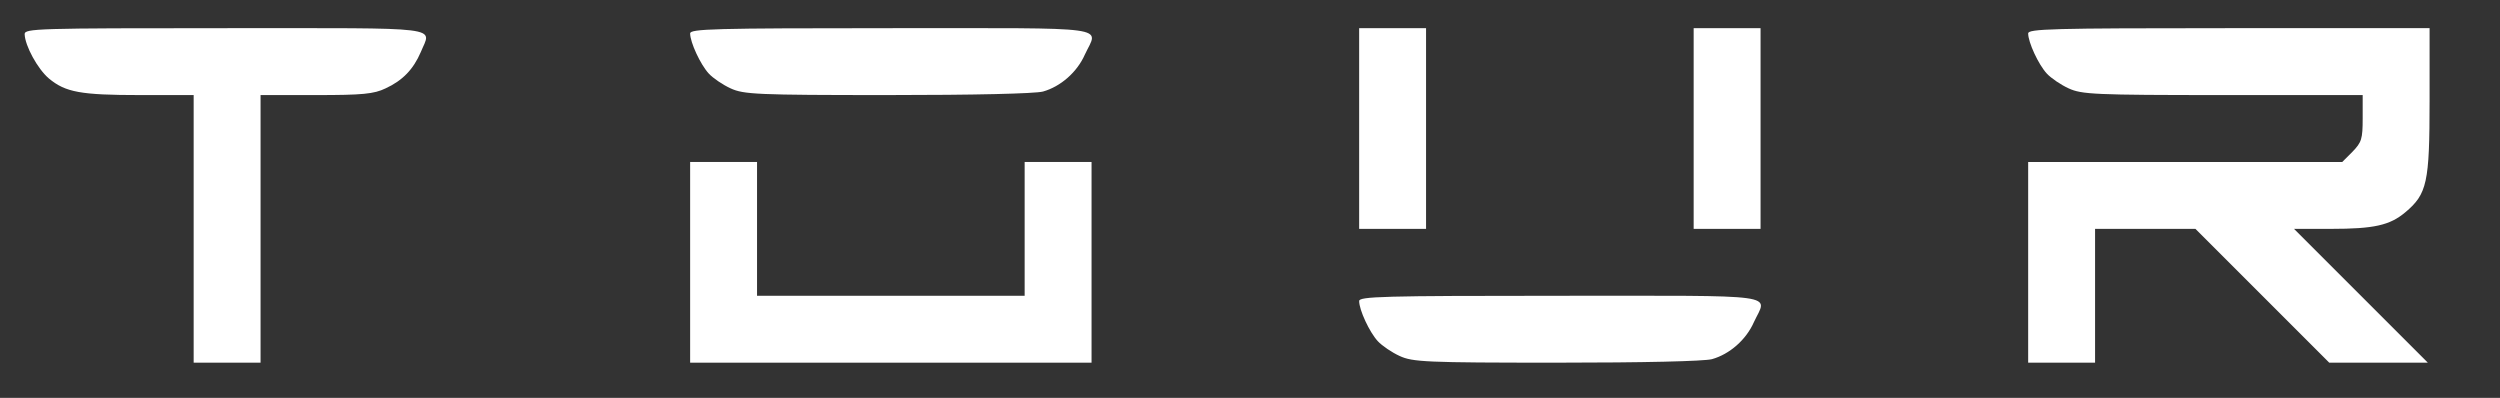 <?xml version="1.0" standalone="no"?>
<!DOCTYPE svg PUBLIC "-//W3C//DTD SVG 20010904//EN"
 "http://www.w3.org/TR/2001/REC-SVG-20010904/DTD/svg10.dtd">
<svg version="1.0" xmlns="http://www.w3.org/2000/svg"
 width="710pt" height="113pt" viewBox="0 0 710 113"
 preserveAspectRatio="xMidYMid meet">

<rect x="0" y="0" width="710" height="113" fill="#333333" stroke="none"/>

<g transform="translate(0,113) scale(0.1,-0.1)"
fill="#ffffff" stroke="none">
<path d="M70 1033 c1 -33 37 -99 69 -126 47 -39 90 -47 259 -47 l152 0 0 -380
0 -380 95 0 95 0 0 380 0 380 158 0 c131 0 164 3 197 19 48 22 79 54 100 103
30 74 78 68 -555 68 -536 0 -570 -1 -570 -17z"/>
<path d="M1960 1035 c0 -25 29 -88 53 -114 12 -13 40 -32 62 -42 37 -17 73
-19 445 -19 248 0 419 4 442 10 50 14 97 55 119 105 38 82 90 75 -551 75 -505
0 -570 -2 -570 -15z"/>
<path d="M3860 765 l0 -285 95 0 95 0 0 285 0 285 -95 0 -95 0 0 -285z"/>
<path d="M4810 765 l0 -285 95 0 95 0 0 285 0 285 -95 0 -95 0 0 -285z"/>
<path d="M5760 1035 c0 -25 29 -88 53 -114 12 -13 40 -32 62 -42 37 -17 72
-19 438 -19 l397 0 0 -66 c0 -59 -3 -68 -29 -95 l-29 -29 -446 0 -446 0 0
-285 0 -285 95 0 95 0 0 190 0 190 143 0 142 0 190 -190 190 -190 140 0 140 0
-190 190 -190 190 105 0 c122 0 167 10 211 47 62 52 69 84 69 316 l0 207 -570
0 c-505 0 -570 -2 -570 -15z"/>
<path d="M1960 385 l0 -285 570 0 570 0 0 285 0 285 -95 0 -95 0 0 -190 0
-190 -380 0 -380 0 0 190 0 190 -95 0 -95 0 0 -285z"/>
<path d="M3860 275 c0 -25 29 -88 53 -114 12 -13 40 -32 62 -42 37 -17 73 -19
445 -19 248 0 419 4 442 10 50 14 97 55 119 105 38 82 90 75 -551 75 -505 0
-570 -2 -570 -15z"/>
</g>
</svg>
